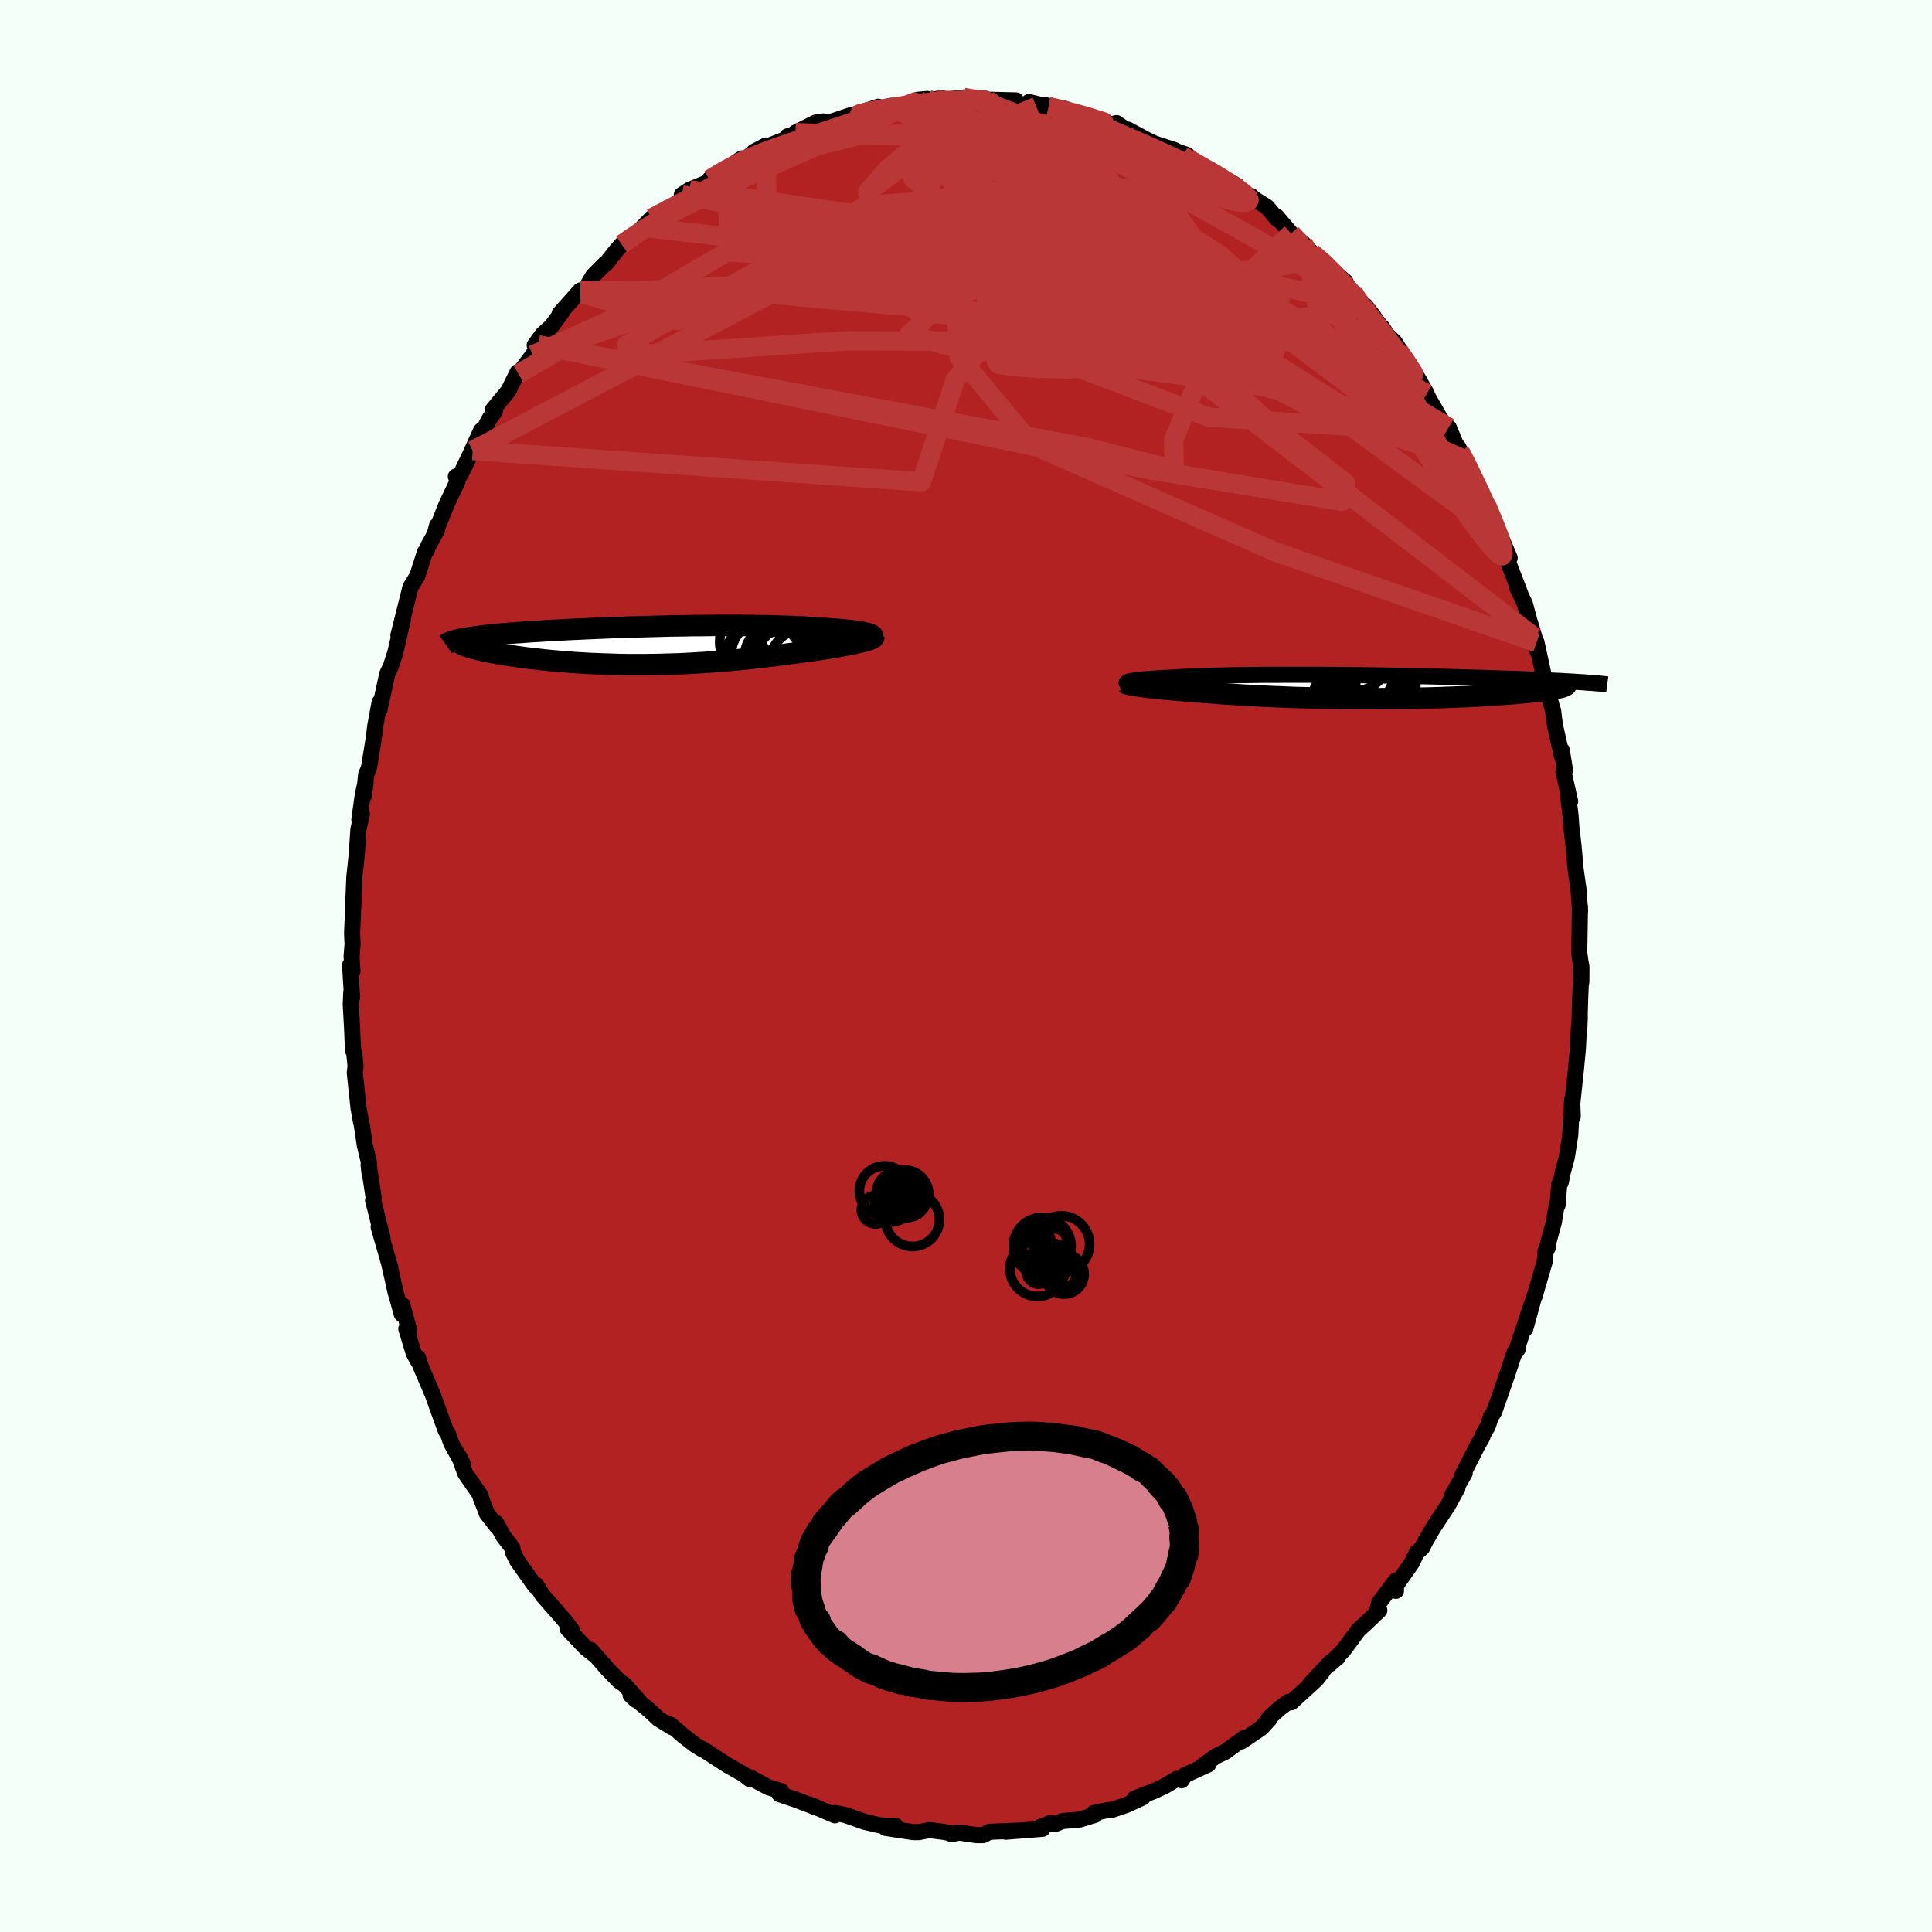 
  <svg viewBox="-100 -100 200 200" xmlns="http://www.w3.org/2000/svg" width="500" height="500" id="face-svg">
    <defs>
      <clipPath id="leftEyeClipPath">
        <polyline points="22.87,-1.18 22.71,-1.23 22.53,-1.27 22.32,-1.32 22.09,-1.37 21.84,-1.41 21.56,-1.45 21.26,-1.49 20.95,-1.53 20.61,-1.57 20.25,-1.6 19.87,-1.64 19.48,-1.67 19.07,-1.7 18.64,-1.73 18.19,-1.76 17.7,-1.79 17.19,-1.83 16.66,-1.86 16.11,-1.9 15.54,-1.92 14.95,-1.95 14.35,-1.97 13.73,-1.99 13.09,-2.01 12.44,-2.03 11.78,-2.04 11.1,-2.05 10.41,-2.06 9.71,-2.07 9,-2.07 8.29,-2.07 7.56,-2.07 6.82,-2.07 6.08,-2.06 5.34,-2.05 4.59,-2.05 3.83,-2.03 3.08,-2.02 2.32,-2.01 1.57,-1.99 0.81,-1.97 0.06,-1.95 -0.7,-1.93 -1.44,-1.91 -2.18,-1.89 -2.92,-1.86 -3.65,-1.84 -4.37,-1.81 -5.08,-1.78 -5.79,-1.75 -6.48,-1.72 -7.16,-1.69 -7.83,-1.66 -8.48,-1.63 -9.12,-1.59 -9.75,-1.56 -10.36,-1.53 -10.96,-1.49 -11.54,-1.45 -12.11,-1.42 -12.65,-1.38 -13.18,-1.34 -13.69,-1.31 -14.19,-1.27 -14.66,-1.23 -15.12,-1.19 -15.56,-1.15 -15.99,-1.11 -16.4,-1.06 -16.79,-1.02 -17.17,-0.98 -17.53,-0.93 -17.87,-0.89 -18.2,-0.84 -18.5,-0.8 -18.79,-0.75 -19.06,-0.7 -19.32,-0.66 -19.56,-0.61 -19.03,0.01 -18.86,0.07 -18.68,0.14 -18.48,0.2 -18.27,0.26 -18.03,0.33 -17.79,0.39 -17.52,0.46 -17.24,0.52 -16.94,0.59 -16.63,0.66 -16.3,0.72 -15.96,0.78 -15.6,0.85 -15.23,0.91 -14.84,0.98 -14.43,1.04 -14.01,1.1 -13.57,1.16 -13.12,1.23 -12.65,1.29 -12.17,1.35 -11.67,1.4 -11.16,1.46 -10.64,1.52 -10.1,1.57 -9.55,1.62 -8.99,1.67 -8.42,1.71 -7.84,1.76 -7.25,1.8 -6.65,1.83 -6.04,1.87 -5.42,1.89 -4.79,1.92 -4.16,1.94 -3.52,1.96 -2.87,1.98 -2.22,1.99 -1.57,1.99 -0.9,1.99 -0.24,1.99 0.43,1.98 1.1,1.97 1.78,1.95 2.46,1.93 3.14,1.91 3.82,1.88 4.5,1.84 5.18,1.8 5.87,1.76 6.55,1.71 7.23,1.66 7.91,1.61 8.59,1.55 9.27,1.48 9.95,1.42 10.62,1.35 11.29,1.27 11.95,1.2 12.61,1.12 13.27,1.04 13.92,0.96 14.56,0.87 15.2,0.79 15.72,0.72 16.24,0.65 16.75,0.58 17.24,0.51 17.73,0.44 18.2,0.37 18.66,0.29 19.11,0.22 19.54,0.15 19.96,0.07 20.36,0 20.74,-0.07 21.1,-0.14 21.43,-0.22 21.75,-0.29" />
      </clipPath>
      <clipPath id="rightEyeClipPath">
        <polyline points="-23.53,-0.59 -23.38,-0.62 -23.21,-0.65 -23.01,-0.68 -22.79,-0.71 -22.55,-0.73 -22.28,-0.76 -22,-0.79 -21.7,-0.81 -21.37,-0.84 -21.03,-0.86 -20.67,-0.89 -20.28,-0.91 -19.88,-0.93 -19.47,-0.95 -19.03,-0.97 -18.58,-1 -18.11,-1.03 -17.62,-1.05 -17.09,-1.08 -16.55,-1.1 -15.98,-1.12 -15.39,-1.14 -14.77,-1.16 -14.14,-1.17 -13.48,-1.19 -12.8,-1.2 -12.11,-1.21 -11.4,-1.22 -10.67,-1.23 -9.93,-1.24 -9.17,-1.24 -8.4,-1.24 -7.62,-1.25 -6.83,-1.25 -6.02,-1.25 -5.22,-1.25 -4.4,-1.24 -3.58,-1.24 -2.75,-1.23 -1.93,-1.23 -1.1,-1.22 -0.27,-1.21 0.56,-1.2 1.39,-1.19 2.21,-1.18 3.03,-1.16 3.84,-1.15 4.65,-1.13 5.45,-1.12 6.24,-1.1 7.02,-1.09 7.79,-1.07 8.55,-1.05 9.29,-1.03 10.02,-1.01 10.74,-0.99 11.45,-0.97 12.14,-0.95 12.81,-0.93 13.47,-0.91 14.11,-0.89 14.74,-0.87 15.35,-0.85 15.94,-0.83 16.52,-0.81 17.08,-0.79 17.62,-0.76 18.15,-0.74 18.67,-0.72 19.17,-0.7 19.66,-0.67 20.13,-0.65 20.58,-0.63 21.02,-0.61 21.45,-0.58 21.85,-0.56 22.25,-0.54 22.63,-0.51 22.99,-0.49 20.99,0.06 20.84,0.1 20.67,0.14 20.48,0.18 20.27,0.21 20.04,0.25 19.8,0.29 19.54,0.33 19.25,0.37 18.95,0.41 18.63,0.45 18.3,0.49 17.94,0.53 17.57,0.57 17.18,0.6 16.77,0.64 16.35,0.68 15.9,0.72 15.43,0.75 14.95,0.79 14.44,0.82 13.92,0.86 13.38,0.89 12.82,0.93 12.25,0.96 11.65,0.99 11.04,1.02 10.42,1.04 9.78,1.07 9.12,1.09 8.45,1.12 7.77,1.14 7.07,1.16 6.36,1.17 5.65,1.19 4.92,1.2 4.18,1.21 3.44,1.22 2.68,1.22 1.93,1.23 1.16,1.23 0.4,1.22 -0.37,1.22 -1.15,1.21 -1.92,1.2 -2.69,1.19 -3.47,1.18 -4.24,1.16 -5,1.14 -5.77,1.12 -6.52,1.1 -7.28,1.07 -8.02,1.04 -8.76,1.01 -9.48,0.98 -10.2,0.94 -10.91,0.9 -11.6,0.87 -12.28,0.83 -12.95,0.78 -13.61,0.74 -14.25,0.7 -14.87,0.65 -15.48,0.6 -16.06,0.56 -16.6,0.52 -17.11,0.48 -17.62,0.44 -18.11,0.4 -18.59,0.36 -19.05,0.32 -19.5,0.28 -19.93,0.24 -20.35,0.2 -20.74,0.16 -21.12,0.12 -21.48,0.08 -21.82,0.04 -22.14,0 -22.44,-0.04" />
      </clipPath>
      <filter id="fuzzy">
        <feTurbulence id="turbulence" baseFrequency="0.05" numOctaves="3" type="noise" result="noise" />
        <feDisplacementMap in="SourceGraphic" in2="noise" scale="2" />
      </filter>
      <linearGradient id="rainbowGradient" x1="0%" y1="0%" x2="100%" y2="0%">
        <stop offset="0%" style="stop-color: rgb(220, 208, 186); stop-opacity: 1" />
        <stop offset="50%" style="stop-color: rgb(230, 230, 250); stop-opacity: 1" />
        <stop offset="100%" style="stop-color: rgb(220, 20, 60); stop-opacity: 1" />
      </linearGradient>
    </defs>
    <rect x="-100" y="-100" width="100%" height="100%" fill="rgb(245, 255, 250)" />
    <polyline id="faceContour" points="63.71,0.1 63.7,1.65 63.64,1.86 63.58,3.33 63.49,6.4 63.54,5.28 63.46,6.16 63.34,8.6 63.13,10.79 62.73,14.55 62.81,15.59 62.75,13.82 62.55,17.52 62.2,19.78 61.78,21.34 61.56,22.42 61.41,22.57 61.24,24.76 61.16,24.67 60.85,26.53 60.02,29.59 60.29,29.02 59.99,29.54 59.92,30.55 58.85,34.22 58.78,34.34 57.9,37.53 58.62,34.83 56.92,39.93 57.11,39.67 56.96,39.86 56.79,39.97 55.99,42.39 54.67,46.17 54.34,46.64 54,47.68 53.54,48.45 53.44,48.78 52.96,49.62 51.37,52.74 51.62,52.51 50.3,54.83 50.87,54.04 49.92,55.79 48.36,58.16 47.49,59.67 47.22,60.22 46.67,60.71 46.13,61.82 44.42,64.25 44.51,64.68 44.5,63.61 42.78,65.9 42.58,66.61 42.79,66.7 41.42,68.01 40.61,68.75 39.07,70.84 37.64,72.28 38.51,71.54 37.73,72.07 35.63,74.32 36.89,73.06 36.24,73.88 33.68,76.22 33.34,76.2 32.47,76.85 31.37,77.84 31.41,77.97 30.56,78.89 28.52,80.27 28.79,79.92 26.83,81.35 25.86,81.81 24.52,82.78 25.07,82.66 22.66,83.76 22.32,84.29 21.81,84.15 20.71,84.82 19.47,85.41 17.46,86.17 18.3,86.07 16.66,86.83 15.14,87.35 14.61,87.39 13.21,87.69 13.37,87.87 11.74,88.37 10,88.51 9.2,88.84 8.75,88.72 7.72,89.11 7.92,89.32 4.12,89.62 4.65,89.54 5.49,89.5 2.43,89.63 1.78,89.97 1.06,89.97 -0.69,89.71 -1.51,89.87 -1.54,89.8 -2.23,89.65 -3.78,89.45 -4.86,89.66 -5.48,89.66 -8.32,89.23 -7.32,89 -8.36,89 -8.95,88.95 -10.48,88.6 -12.49,87.89 -13.54,87.68 -13.57,87.92 -16.18,86.8 -15.63,87.09 -15.84,86.98 -17.74,86.26 -19.31,85.73 -19.12,85.42 -20.46,85.02 -22.41,83.97 -22.37,84.19 -22.89,83.78 -23.24,83.55 -24.71,82.72 -27.31,81.04 -27.3,81.09 -27.99,80.67 -29.27,79.68 -30.59,78.54 -30.44,78.8 -31.83,77.94 -32.79,77.04 -34.72,75.47 -34.18,75.98 -33.85,76.09 -35.38,74.37 -35.91,74.02 -37.13,72.76 -38.84,70.8 -38.32,71.41 -39.33,70.62 -41.24,68.61 -40.77,68.79 -41.55,67.75 -42.61,66.54 -43.83,65.15 -44.49,64.07 -44.6,64.19 -46.46,61.56 -46.9,60.68 -46.96,60.23 -47.86,59.07 -48.64,57.65 -48.5,58.09 -49.59,56.69 -50.27,54.93 -50.24,54.83 -51.83,52.53 -52.47,50.78 -52.1,51.54 -53.29,49.4 -53.64,48.39 -53.84,48.13 -54.78,45.55 -55.17,44.44 -56.4,41.56 -56.73,40.55 -56.66,41.01 -57.17,40.09 -57.94,37.56 -57.63,37.77 -58.34,35.1 -58.41,36.03 -59.06,33.72 -59.67,31 -59.59,31.24 -60.8,27.02 -60.4,28.16 -61.2,24.94 -61.38,24.27 -61.3,24.09 -61.84,20.6 -61.74,21.5 -61.81,20.3 -62.23,18.58 -62.55,16.41 -62.63,16.11 -62.88,14.73 -63.27,11.05 -63.19,10.36 -63.33,8.97 -63.45,8.74 -63.56,6.25 -63.69,3.95 -63.63,2.65 -63.55,3.25 -63.76,-0.08 -63.51,0.53 -63.6,-1 -63.5,-2.25 -63.55,-3.39 -63.41,-6.64 -63.34,-8.07 -63.45,-5.93 -63.32,-9.19 -63.06,-11.62 -62.9,-14.11 -62.54,-15.75 -62.8,-15.14 -62.44,-17.72 -62.15,-19.06 -62.32,-17.65 -62.1,-19.79 -61.8,-20.53 -61.29,-23.69 -61.16,-24.81 -60.7,-27.3 -60.73,-26.47 -59.93,-30.15 -59.88,-30.31 -59.55,-30.99 -59.08,-32.44 -58.29,-35.87 -58.76,-34.23 -58.07,-36.97 -57.51,-39.22 -56.81,-40.35 -56.01,-42.84 -55.83,-43 -55.68,-43.45 -54.77,-45.11 -54.76,-45.59 -54.98,-44.75 -53.8,-47.72 -52.63,-50.19 -52.81,-50.67 -52.32,-50.87 -51.35,-52.9 -50.19,-55.44 -51.07,-53.36 -49.34,-56.63 -48.77,-57.42 -48.98,-57.59 -47.36,-59.55 -46.42,-61.47 -46.33,-61.29 -44.84,-63.25 -44.28,-64.29 -44.65,-64.26 -43.84,-65.38 -42.89,-66.24 -41.83,-67.69 -42.07,-67.53 -39.92,-69.94 -39.69,-69.58 -38.61,-71.44 -37.36,-72.7 -37.32,-72.65 -36.16,-74.11 -35.64,-74.7 -35.17,-75.07 -32.91,-76.55 -32.56,-77.41 -33.46,-76.48 -30.9,-78.47 -31.46,-77.82 -28.01,-80.39 -29.42,-79.83 -28.62,-80.35 -26.51,-81.22 -26.57,-81.42 -24.73,-82.56 -23.21,-83.6 -23.11,-83.4 -21.46,-84.52 -20.71,-84.94 -21.94,-84.29 -18.55,-85.64 -18.49,-85.88 -17.73,-86.12 -17.65,-86.27 -15.54,-87.32 -14.77,-87.43 -14.24,-87.3 -11.91,-88.08 -10.89,-88.18 -12.61,-87.81 -9.08,-88.95 -8.74,-88.76 -7.86,-89.03 -6.03,-89.15 -5,-89.67 -4.01,-89.76 -3.78,-89.63 -2.52,-89.84 -2.55,-89.63 -1.43,-89.76 -0.24,-89.91 1.08,-89.85 1.41,-89.63 2.23,-89.68 5.18,-89.61 3.98,-89.42 7.28,-88.96 6.52,-89.44 8.55,-88.94 8.14,-89.14 10.44,-88.41 11.1,-88.37 10.17,-88.76 13,-87.7 14.19,-87.49 14.76,-87.07 15.58,-87.26 16.53,-86.59 16.77,-86.58 18.55,-85.61 19.52,-85.14 21.57,-84.47 21.93,-84.29 22.89,-83.96 22.45,-83.81 23.66,-83.36 25.41,-82 25.99,-81.96 28.03,-80.8 28.78,-79.93 29.54,-79.7 29.67,-79.51 31.15,-78.59 32.21,-77.33 32.54,-77.1 32.16,-77.58 33.66,-75.83 34.89,-74.82 35.8,-73.84 37.55,-72.4 37.88,-72.03 39.26,-70.87 39.49,-70.37 40.1,-69.72 40.92,-68.75 42.2,-67.25 41.33,-68.36 43.41,-65.59 43.06,-66.15 43.42,-65.49 44.36,-64.61 46.22,-61.68 46.5,-60.87 46.71,-60.96 47.7,-59.23 47.49,-59.48 49.05,-56.74 50.24,-54.99 49.97,-55.76 50.64,-54.15 51.19,-53.09 50.92,-53.76 51.63,-52.42 52.61,-50.42 53.81,-47.89 54.26,-46.74 54.73,-45.74 55.32,-44.51 56.28,-42.25 55.75,-42.77 57.4,-38.49 57.24,-38.9 57.03,-39.22 57.86,-37.47 58.31,-35.79 58.84,-34.05 59.18,-32.52 59.06,-33.49 60.02,-29.07 60.38,-27.86 60.19,-28.39 60.78,-26.42 60.96,-24.96 61.67,-21.8 61.67,-22.35 62.01,-20.27 61.85,-20.1 62.54,-17.06 62.33,-17.65 62.59,-15.5 62.67,-14.34 62.9,-12.35 63.02,-10.98 63.1,-10.08 63.4,-7.98 63.57,-5.66 63.55,-6.18 63.55,-5.55 63.48,-1.37 63.6,-0.51 63.71,0.1 63.7,1.65" fill="rgb(178, 34, 34)" stroke="black" stroke-width="1.667" stroke-linejoin="round" filter="url(#fuzzy)" />
    <g transform="translate(40.58 -28.9)">
      <polyline id="rightCountour" points="-23.53,-0.59 -23.38,-0.62 -23.21,-0.65 -23.01,-0.68 -22.79,-0.71 -22.55,-0.73 -22.28,-0.76 -22,-0.79 -21.7,-0.81 -21.37,-0.84 -21.03,-0.86 -20.67,-0.89 -20.28,-0.91 -19.88,-0.93 -19.47,-0.95 -19.03,-0.97 -18.58,-1 -18.11,-1.03 -17.62,-1.05 -17.09,-1.08 -16.55,-1.1 -15.98,-1.12 -15.39,-1.14 -14.77,-1.16 -14.14,-1.17 -13.48,-1.19 -12.8,-1.2 -12.11,-1.21 -11.4,-1.22 -10.67,-1.23 -9.93,-1.24 -9.17,-1.24 -8.4,-1.24 -7.62,-1.25 -6.83,-1.25 -6.02,-1.25 -5.22,-1.25 -4.4,-1.24 -3.58,-1.24 -2.75,-1.23 -1.93,-1.23 -1.1,-1.22 -0.27,-1.21 0.56,-1.2 1.39,-1.19 2.21,-1.18 3.03,-1.16 3.84,-1.15 4.65,-1.13 5.45,-1.12 6.24,-1.1 7.02,-1.09 7.79,-1.07 8.55,-1.05 9.29,-1.03 10.02,-1.01 10.74,-0.99 11.45,-0.97 12.14,-0.95 12.81,-0.93 13.47,-0.91 14.11,-0.89 14.74,-0.87 15.35,-0.85 15.94,-0.83 16.52,-0.81 17.08,-0.79 17.62,-0.76 18.15,-0.74 18.67,-0.72 19.17,-0.7 19.66,-0.67 20.13,-0.65 20.58,-0.63 21.02,-0.61 21.45,-0.58 21.85,-0.56 22.25,-0.54 22.63,-0.51 22.99,-0.49 20.99,0.06 20.84,0.1 20.67,0.14 20.48,0.18 20.27,0.21 20.04,0.25 19.8,0.29 19.54,0.33 19.25,0.37 18.95,0.41 18.63,0.45 18.3,0.49 17.94,0.53 17.57,0.57 17.18,0.6 16.77,0.64 16.35,0.68 15.9,0.72 15.43,0.75 14.95,0.79 14.44,0.82 13.92,0.86 13.38,0.89 12.82,0.93 12.25,0.96 11.65,0.99 11.04,1.02 10.42,1.04 9.78,1.07 9.12,1.09 8.45,1.12 7.77,1.14 7.07,1.16 6.36,1.17 5.65,1.19 4.92,1.2 4.18,1.21 3.44,1.22 2.68,1.22 1.93,1.23 1.16,1.23 0.4,1.22 -0.37,1.22 -1.15,1.21 -1.92,1.2 -2.69,1.19 -3.47,1.18 -4.24,1.16 -5,1.14 -5.77,1.12 -6.52,1.1 -7.28,1.07 -8.02,1.04 -8.76,1.01 -9.48,0.98 -10.2,0.94 -10.91,0.9 -11.6,0.87 -12.28,0.83 -12.95,0.78 -13.61,0.74 -14.25,0.7 -14.87,0.65 -15.48,0.6 -16.06,0.56 -16.6,0.52 -17.11,0.48 -17.62,0.44 -18.11,0.4 -18.59,0.36 -19.05,0.32 -19.5,0.28 -19.93,0.24 -20.35,0.2 -20.74,0.16 -21.12,0.12 -21.48,0.08 -21.82,0.04 -22.14,0 -22.44,-0.04" fill="white" stroke="white" stroke-width="0" stroke-linejoin="round" filter="url(#fuzzy)" />
    </g>
    <g transform="translate(-32.88 -33.19)">
      <polyline id="leftCountour" points="22.87,-1.18 22.71,-1.23 22.53,-1.27 22.32,-1.32 22.09,-1.37 21.84,-1.41 21.56,-1.45 21.26,-1.49 20.95,-1.53 20.61,-1.57 20.25,-1.6 19.87,-1.64 19.48,-1.67 19.07,-1.7 18.64,-1.73 18.19,-1.76 17.7,-1.79 17.19,-1.83 16.66,-1.86 16.11,-1.9 15.54,-1.92 14.95,-1.95 14.35,-1.97 13.73,-1.99 13.09,-2.01 12.44,-2.03 11.78,-2.04 11.1,-2.05 10.41,-2.06 9.71,-2.07 9,-2.07 8.29,-2.07 7.56,-2.07 6.82,-2.07 6.08,-2.06 5.34,-2.05 4.59,-2.05 3.83,-2.03 3.08,-2.02 2.32,-2.01 1.57,-1.99 0.81,-1.97 0.06,-1.95 -0.7,-1.93 -1.44,-1.91 -2.18,-1.89 -2.92,-1.86 -3.65,-1.84 -4.37,-1.81 -5.08,-1.78 -5.79,-1.75 -6.48,-1.72 -7.16,-1.69 -7.83,-1.66 -8.48,-1.63 -9.12,-1.59 -9.75,-1.56 -10.36,-1.53 -10.96,-1.49 -11.54,-1.45 -12.11,-1.42 -12.65,-1.38 -13.18,-1.34 -13.69,-1.31 -14.19,-1.27 -14.66,-1.23 -15.12,-1.19 -15.56,-1.15 -15.99,-1.11 -16.4,-1.06 -16.79,-1.02 -17.17,-0.98 -17.53,-0.93 -17.87,-0.89 -18.2,-0.84 -18.5,-0.8 -18.79,-0.75 -19.06,-0.7 -19.32,-0.66 -19.56,-0.61 -19.03,0.01 -18.86,0.07 -18.68,0.14 -18.48,0.2 -18.27,0.26 -18.03,0.33 -17.79,0.39 -17.52,0.46 -17.24,0.52 -16.94,0.59 -16.63,0.66 -16.3,0.72 -15.96,0.78 -15.6,0.85 -15.23,0.91 -14.84,0.98 -14.43,1.04 -14.01,1.1 -13.57,1.16 -13.12,1.23 -12.65,1.29 -12.17,1.35 -11.67,1.4 -11.16,1.46 -10.64,1.52 -10.1,1.57 -9.55,1.62 -8.99,1.67 -8.42,1.71 -7.84,1.76 -7.25,1.8 -6.65,1.83 -6.04,1.87 -5.42,1.89 -4.79,1.92 -4.16,1.94 -3.52,1.96 -2.87,1.98 -2.22,1.99 -1.57,1.99 -0.9,1.99 -0.24,1.99 0.43,1.98 1.1,1.97 1.78,1.95 2.46,1.93 3.14,1.91 3.82,1.88 4.5,1.84 5.18,1.8 5.87,1.76 6.55,1.71 7.23,1.66 7.91,1.61 8.59,1.55 9.27,1.48 9.95,1.42 10.62,1.35 11.29,1.27 11.95,1.2 12.61,1.12 13.27,1.04 13.92,0.96 14.56,0.87 15.2,0.79 15.72,0.72 16.24,0.65 16.75,0.58 17.24,0.51 17.73,0.44 18.2,0.37 18.66,0.29 19.11,0.22 19.54,0.15 19.96,0.07 20.36,0 20.74,-0.07 21.1,-0.14 21.43,-0.22 21.75,-0.29" fill="white" stroke="white" stroke-width="0" stroke-linejoin="round" filter="url(#fuzzy)" />
    </g>
    <g transform="translate(40.58 -28.9)">
      <polyline id="rightUpper" points="-23.72,-0.27 -23.81,-0.3 -23.88,-0.34 -23.93,-0.37 -23.95,-0.4 -23.94,-0.43 -23.91,-0.46 -23.85,-0.49 -23.77,-0.53 -23.66,-0.56 -23.53,-0.59 -23.38,-0.62 -23.21,-0.65 -23.01,-0.68 -22.79,-0.71 -22.55,-0.73 -22.28,-0.76 -22,-0.79 -21.7,-0.81 -21.37,-0.84 -21.03,-0.86 -20.67,-0.89 -20.28,-0.91 -19.88,-0.93 -19.47,-0.95 -19.03,-0.97 -18.58,-1 -18.11,-1.03 -17.62,-1.05 -17.09,-1.08 -16.55,-1.1 -15.98,-1.12 -15.39,-1.14 -14.77,-1.16 -14.14,-1.17 -13.48,-1.19 -12.8,-1.2 -12.11,-1.21 -11.4,-1.22 -10.67,-1.23 -9.93,-1.24 -9.17,-1.24 -8.4,-1.24 -7.62,-1.25 -6.83,-1.25 -6.02,-1.25 -5.22,-1.25 -4.4,-1.24 -3.58,-1.24 -2.75,-1.23 -1.93,-1.23 -1.1,-1.22 -0.27,-1.21 0.56,-1.2 1.39,-1.19 2.21,-1.18 3.03,-1.16 3.84,-1.15 4.65,-1.13 5.45,-1.12 6.24,-1.1 7.02,-1.09 7.79,-1.07 8.55,-1.05 9.29,-1.03 10.02,-1.01 10.74,-0.99 11.45,-0.97 12.14,-0.95 12.81,-0.93 13.47,-0.91 14.11,-0.89 14.74,-0.87 15.35,-0.85 15.94,-0.83 16.52,-0.81 17.08,-0.79 17.62,-0.76 18.15,-0.74 18.67,-0.72 19.17,-0.7 19.66,-0.67 20.13,-0.65 20.58,-0.63 21.02,-0.61 21.45,-0.58 21.85,-0.56 22.25,-0.54 22.63,-0.51 22.99,-0.49 23.34,-0.47 23.67,-0.44 23.98,-0.42 24.29,-0.4 24.57,-0.37 24.85,-0.35 25.11,-0.33 25.35,-0.3 25.58,-0.28 25.8,-0.25" fill="none" stroke="black" stroke-width="1.667" stroke-linejoin="round" filter="url(#fuzzy)" />
      <polyline id="rightLower" points="-24.07,-0.39 -24.03,-0.36 -23.96,-0.33 -23.86,-0.3 -23.73,-0.26 -23.58,-0.23 -23.4,-0.19 -23.19,-0.16 -22.97,-0.12 -22.71,-0.08 -22.44,-0.04 -22.14,0 -21.82,0.04 -21.48,0.08 -21.12,0.12 -20.74,0.16 -20.35,0.2 -19.93,0.24 -19.5,0.28 -19.05,0.32 -18.59,0.36 -18.11,0.4 -17.62,0.44 -17.11,0.48 -16.6,0.52 -16.06,0.56 -15.48,0.6 -14.87,0.65 -14.25,0.7 -13.61,0.74 -12.95,0.78 -12.28,0.83 -11.6,0.87 -10.91,0.9 -10.2,0.94 -9.48,0.98 -8.76,1.01 -8.02,1.04 -7.28,1.07 -6.52,1.1 -5.77,1.12 -5,1.14 -4.24,1.16 -3.47,1.18 -2.69,1.19 -1.92,1.2 -1.15,1.21 -0.37,1.22 0.4,1.22 1.16,1.23 1.93,1.23 2.68,1.22 3.44,1.22 4.18,1.21 4.92,1.2 5.65,1.19 6.36,1.17 7.07,1.16 7.77,1.14 8.45,1.12 9.12,1.09 9.78,1.07 10.42,1.04 11.04,1.02 11.65,0.99 12.25,0.96 12.82,0.93 13.38,0.89 13.92,0.86 14.44,0.82 14.95,0.79 15.43,0.75 15.9,0.72 16.35,0.68 16.77,0.64 17.18,0.6 17.57,0.57 17.94,0.53 18.3,0.49 18.63,0.45 18.95,0.41 19.25,0.37 19.54,0.33 19.8,0.29 20.04,0.25 20.27,0.21 20.48,0.18 20.67,0.14 20.84,0.1 20.99,0.06 21.13,0.02 21.25,-0.02 21.35,-0.06 21.43,-0.1 21.49,-0.14 21.54,-0.17 21.57,-0.21 21.58,-0.25 21.58,-0.29 21.56,-0.32" fill="none" stroke="black" stroke-width="2.222" stroke-linejoin="round" filter="url(#fuzzy)" />
      <circle r="4.588" cx="-0.212" cy="1.76" stroke="black" fill="none" stroke-width="1.0" filter="url(#fuzzy)" clip-path="url(#rightEyeClipPath)" /><circle r="4.402" cx="0.473" cy="1.925" stroke="black" fill="none" stroke-width="1.0" filter="url(#fuzzy)" clip-path="url(#rightEyeClipPath)" /><circle r="3.342" cx="-0.242" cy="-2.945" stroke="black" fill="none" stroke-width="1.0" filter="url(#fuzzy)" clip-path="url(#rightEyeClipPath)" /><circle r="4.15" cx="1.228" cy="0.93" stroke="black" fill="none" stroke-width="1.0" filter="url(#fuzzy)" clip-path="url(#rightEyeClipPath)" /><circle r="4.02" cx="1.718" cy="-0.665" stroke="black" fill="none" stroke-width="1.0" filter="url(#fuzzy)" clip-path="url(#rightEyeClipPath)" /><circle r="4.738" cx="0.848" cy="1.125" stroke="black" fill="none" stroke-width="1.0" filter="url(#fuzzy)" clip-path="url(#rightEyeClipPath)" /><circle r="4.86" cx="1.193" cy="1.81" stroke="black" fill="none" stroke-width="1.0" filter="url(#fuzzy)" clip-path="url(#rightEyeClipPath)" /><circle r="3.268" cx="1.908" cy="-1.52" stroke="black" fill="none" stroke-width="1.0" filter="url(#fuzzy)" clip-path="url(#rightEyeClipPath)" /><circle r="3.116" cx="2.863" cy="-0.105" stroke="black" fill="none" stroke-width="1.0" filter="url(#fuzzy)" clip-path="url(#rightEyeClipPath)" /><circle r="4.004" cx="-0.212" cy="-1.71" stroke="black" fill="none" stroke-width="1.0" filter="url(#fuzzy)" clip-path="url(#rightEyeClipPath)" />
      </g>
    <g transform="translate(-32.88 -33.19)">
      <polyline id="leftUpper" points="22.8,-0.64 22.96,-0.7 23.08,-0.76 23.16,-0.81 23.21,-0.87 23.23,-0.92 23.22,-0.97 23.18,-1.03 23.1,-1.08 23,-1.13 22.87,-1.18 22.71,-1.23 22.53,-1.27 22.32,-1.32 22.09,-1.37 21.84,-1.41 21.56,-1.45 21.26,-1.49 20.95,-1.53 20.61,-1.57 20.25,-1.6 19.87,-1.64 19.48,-1.67 19.07,-1.7 18.64,-1.73 18.19,-1.76 17.7,-1.79 17.19,-1.83 16.66,-1.86 16.11,-1.9 15.54,-1.92 14.95,-1.95 14.35,-1.97 13.73,-1.99 13.09,-2.01 12.44,-2.03 11.78,-2.04 11.1,-2.05 10.41,-2.06 9.71,-2.07 9,-2.07 8.29,-2.07 7.56,-2.07 6.82,-2.07 6.08,-2.06 5.34,-2.05 4.59,-2.05 3.83,-2.03 3.08,-2.02 2.32,-2.01 1.57,-1.99 0.81,-1.97 0.06,-1.95 -0.7,-1.93 -1.44,-1.91 -2.18,-1.89 -2.92,-1.86 -3.65,-1.84 -4.37,-1.81 -5.08,-1.78 -5.79,-1.75 -6.48,-1.72 -7.16,-1.69 -7.83,-1.66 -8.48,-1.63 -9.12,-1.59 -9.75,-1.56 -10.36,-1.53 -10.96,-1.49 -11.54,-1.45 -12.11,-1.42 -12.65,-1.38 -13.18,-1.34 -13.69,-1.31 -14.19,-1.27 -14.66,-1.23 -15.12,-1.19 -15.56,-1.15 -15.99,-1.11 -16.4,-1.06 -16.79,-1.02 -17.17,-0.98 -17.53,-0.93 -17.87,-0.89 -18.2,-0.84 -18.5,-0.8 -18.79,-0.75 -19.06,-0.7 -19.32,-0.66 -19.56,-0.61 -19.77,-0.56 -19.98,-0.51 -20.16,-0.46 -20.33,-0.41 -20.48,-0.35 -20.61,-0.3 -20.73,-0.25 -20.83,-0.19 -20.91,-0.14 -20.98,-0.09" fill="none" stroke="black" stroke-width="2.222" stroke-linejoin="round" filter="url(#fuzzy)" />
      <polyline id="leftLower" points="23.34,-0.9 23.34,-0.85 23.29,-0.79 23.21,-0.74 23.1,-0.68 22.95,-0.62 22.76,-0.56 22.55,-0.49 22.31,-0.42 22.04,-0.36 21.75,-0.29 21.43,-0.22 21.1,-0.14 20.74,-0.07 20.36,0 19.96,0.07 19.54,0.15 19.11,0.22 18.66,0.29 18.2,0.37 17.73,0.44 17.24,0.51 16.75,0.58 16.24,0.65 15.72,0.72 15.2,0.79 14.56,0.87 13.92,0.96 13.27,1.04 12.61,1.12 11.95,1.2 11.29,1.27 10.62,1.35 9.95,1.42 9.27,1.48 8.59,1.55 7.91,1.61 7.23,1.66 6.55,1.71 5.87,1.76 5.18,1.8 4.5,1.84 3.82,1.88 3.14,1.91 2.46,1.93 1.78,1.95 1.1,1.97 0.43,1.98 -0.24,1.99 -0.9,1.99 -1.57,1.99 -2.22,1.99 -2.87,1.98 -3.52,1.96 -4.16,1.94 -4.79,1.92 -5.42,1.89 -6.04,1.87 -6.65,1.83 -7.25,1.8 -7.84,1.76 -8.42,1.71 -8.99,1.67 -9.55,1.62 -10.1,1.57 -10.64,1.52 -11.16,1.46 -11.67,1.4 -12.17,1.35 -12.65,1.29 -13.12,1.23 -13.57,1.16 -14.01,1.1 -14.43,1.04 -14.84,0.98 -15.23,0.91 -15.6,0.85 -15.96,0.78 -16.3,0.72 -16.63,0.66 -16.94,0.59 -17.24,0.52 -17.52,0.46 -17.79,0.39 -18.03,0.33 -18.27,0.26 -18.48,0.2 -18.68,0.14 -18.86,0.07 -19.03,0.01 -19.18,-0.05 -19.31,-0.11 -19.42,-0.18 -19.52,-0.24 -19.6,-0.3 -19.67,-0.36 -19.72,-0.41 -19.75,-0.47 -19.76,-0.53 -19.77,-0.58" fill="none" stroke="black" stroke-width="2.222" stroke-linejoin="round" filter="url(#fuzzy)" />
      <circle r="3.258" cx="13.223" cy="1.122" stroke="black" fill="none" stroke-width="1.0" filter="url(#fuzzy)" clip-path="url(#leftEyeClipPath)" /><circle r="4.144" cx="11.898" cy="1.762" stroke="black" fill="none" stroke-width="1.0" filter="url(#fuzzy)" clip-path="url(#leftEyeClipPath)" /><circle r="3.586" cx="12.158" cy="0.982" stroke="black" fill="none" stroke-width="1.0" filter="url(#fuzzy)" clip-path="url(#leftEyeClipPath)" /><circle r="3.652" cx="12.048" cy="0.587" stroke="black" fill="none" stroke-width="1.0" filter="url(#fuzzy)" clip-path="url(#leftEyeClipPath)" /><circle r="3.326" cx="14.913" cy="-1.323" stroke="black" fill="none" stroke-width="1.0" filter="url(#fuzzy)" clip-path="url(#leftEyeClipPath)" /><circle r="4.316" cx="11.703" cy="-0.373" stroke="black" fill="none" stroke-width="1.0" filter="url(#fuzzy)" clip-path="url(#leftEyeClipPath)" /><circle r="3.244" cx="14.548" cy="1.262" stroke="black" fill="none" stroke-width="1.0" filter="url(#fuzzy)" clip-path="url(#leftEyeClipPath)" /><circle r="3.264" cx="14.613" cy="-0.393" stroke="black" fill="none" stroke-width="1.0" filter="url(#fuzzy)" clip-path="url(#leftEyeClipPath)" /><circle r="3.48" cx="16.038" cy="1.822" stroke="black" fill="none" stroke-width="1.0" filter="url(#fuzzy)" clip-path="url(#leftEyeClipPath)" /><circle r="3.272" cx="13.983" cy="1.692" stroke="black" fill="none" stroke-width="1.0" filter="url(#fuzzy)" clip-path="url(#leftEyeClipPath)" />
    </g>
    <g id="hairs">
      <polyline points="51.19,-53.09 51.29,-52.99 51.85,-51.9 52.56,-50.42 53.27,-48.93 53.87,-47.59 54.36,-46.45 54.75,-45.47 55.03,-44.68 55.19,-44.09 55.23,-43.75 55.13,-43.68 54.91,-43.89 54.55,-44.37 54.05,-45.11 53.41,-46.12 52.59,-47.47 51.57,-49.2 50.34,-51.33 48.93,-53.87 47.35,-56.8 45.61,-60.12 43.73,-63.8" fill="none" stroke="rgb(185, 55, 55)" stroke-width="2" stroke-linejoin="round" filter="url(#fuzzy)" /><polyline points="40.1,-69.72 40.62,-68.84 40.43,-68.24 39.56,-67.83 38.07,-67.51 35.96,-67.25 33.21,-67.01 29.8,-66.79 25.68,-66.65 20.77,-66.67 15,-66.87 8.33,-67.26 0.79,-67.78 -7.61,-68.42 -16.89,-69.24 -27.15,-70.32" fill="none" stroke="rgb(185, 55, 55)" stroke-width="2" stroke-linejoin="round" filter="url(#fuzzy)" /><polyline points="-10.89,-88.18 -11,-88.22 -9.86,-88.5 -8.5,-88.75 -7.14,-88.97 -5.82,-89.16 -4.59,-89.32 -3.45,-89.44 -2.43,-89.53 -1.51,-89.59 -0.67,-89.62 0.08,-89.65 0.74,-89.67 1.28,-89.68 1.67,-89.68 1.88,-89.67 1.89,-89.65 1.68,-89.63 1.22,-89.61 0.51,-89.59 -0.45,-89.59 -1.65,-89.6 -3.11,-89.63" fill="none" stroke="rgb(185, 55, 55)" stroke-width="2" stroke-linejoin="round" filter="url(#fuzzy)" /><polyline points="33.66,-75.83 34.53,-74.91 34.9,-74.04 34.68,-73.32 33.78,-72.75 32.18,-72.33 29.87,-72.04 26.85,-71.85 23.12,-71.77 18.65,-71.79 13.39,-71.91 7.34,-72.14 0.5,-72.5 -7.12,-72.97 -15.61,-73.47 -25.15,-73.93" fill="none" stroke="rgb(185, 55, 55)" stroke-width="2" stroke-linejoin="round" filter="url(#fuzzy)" /><polyline points="53.81,-47.89 54.24,-46.85 54.68,-45.8 55.08,-44.78 55.38,-43.85 55.56,-43.11 55.6,-42.64 55.5,-42.46 55.26,-42.54 54.9,-42.86 54.39,-43.4 53.73,-44.21 52.88,-45.32 51.82,-46.79 50.53,-48.67 48.98,-51.01 47.14,-53.85 44.96,-57.24 42.41,-61.2 39.47,-65.81 36.08,-71.21" fill="none" stroke="rgb(185, 55, 55)" stroke-width="2" stroke-linejoin="round" filter="url(#fuzzy)" /><polyline points="22.45,-83.81 23.71,-83.17 24.96,-82.45 26.1,-81.77 27.1,-81.16 27.91,-80.63 28.53,-80.18 28.97,-79.81 29.23,-79.52 29.31,-79.3 29.22,-79.15 28.97,-79.07 28.56,-79.06 27.97,-79.13 27.16,-79.32 26.1,-79.65 24.73,-80.17 23.02,-80.89 20.97,-81.82 18.57,-82.94 15.82,-84.26 12.69,-85.74 9.01,-87.43" fill="none" stroke="rgb(185, 55, 55)" stroke-width="2" stroke-linejoin="round" filter="url(#fuzzy)" /><polyline points="35.8,-73.84 37.12,-72.69 38.15,-71.66 39.11,-70.61 40.04,-69.53 40.95,-68.41 41.84,-67.27 42.71,-66.15 43.52,-65.08 44.26,-64.1 44.9,-63.23 45.45,-62.49 45.9,-61.89 46.22,-61.47 46.36,-61.3 46.24,-61.51 45.76,-62.26 44.79,-63.7" fill="none" stroke="rgb(185, 55, 55)" stroke-width="2" stroke-linejoin="round" filter="url(#fuzzy)" /><polyline points="8.55,-88.94 8.92,-88.88 9.84,-88.65 10.76,-88.41 11.67,-88.17 12.58,-87.91 13.39,-87.66 13.97,-87.48 14.26,-87.38 14.25,-87.35 13.94,-87.38 13.33,-87.49 12.35,-87.71 10.93,-88.08 9.08,-88.56" fill="none" stroke="rgb(185, 55, 55)" stroke-width="2" stroke-linejoin="round" filter="url(#fuzzy)" /><polyline points="-0.24,-89.91 0.89,-89.72 2.2,-89.33 3.86,-88.76 5.79,-88.01 7.88,-87.1 10.09,-86.07 12.37,-84.95 14.73,-83.72 17.16,-82.42 19.64,-81.05 22.15,-79.65 24.67,-78.25 27.19,-76.85 29.69,-75.46 32.16,-74.05 34.54,-72.64 36.84,-71.24 39.04,-69.84" fill="none" stroke="rgb(185, 55, 55)" stroke-width="2" stroke-linejoin="round" filter="url(#fuzzy)" /><polyline points="22.89,-83.96 22.98,-83.67 23.61,-83.14 24.3,-82.53 24.83,-81.93 25.1,-81.38 25.04,-80.88 24.64,-80.45 23.91,-80.05 22.86,-79.7 21.47,-79.37 19.77,-79.06 17.73,-78.75 15.37,-78.42 12.65,-78.08 9.55,-77.74 6.02,-77.44 2.03,-77.21 -2.43,-77.09 -7.37,-77.05 -12.82,-77.05 -18.85,-77.03 -25.58,-76.94" fill="none" stroke="rgb(185, 55, 55)" stroke-width="2" stroke-linejoin="round" filter="url(#fuzzy)" /><polyline points="-35.64,-74.7 -34.68,-75.37 -33.48,-76.18 -32.33,-76.9 -31.09,-77.6 -29.69,-78.33 -28.15,-79.12 -26.51,-79.93 -24.81,-80.74 -23.07,-81.54 -21.27,-82.34 -19.46,-83.13 -17.66,-83.92 -15.93,-84.68 -14.29,-85.4 -12.79,-86.07 -11.42,-86.67 -10.18,-87.21 -9.06,-87.71 -8.05,-88.15 -7.15,-88.55 -6.37,-88.91 -5.69,-89.22 -5.18,-89.49" fill="none" stroke="rgb(185, 55, 55)" stroke-width="2" stroke-linejoin="round" filter="url(#fuzzy)" /><polyline points="-26.57,-81.42 -24.93,-82.4 -23.52,-83.14 -22.2,-83.75 -20.89,-84.28 -19.55,-84.77 -18.15,-85.25 -16.69,-85.74 -15.22,-86.22 -13.77,-86.7 -12.35,-87.17 -11,-87.61 -9.72,-88.02 -8.55,-88.37 -7.54,-88.67 -6.71,-88.92 -6.06,-89.14 -5.6,-89.32 -5.36,-89.44 -5.46,-89.42" fill="none" stroke="rgb(185, 55, 55)" stroke-width="2" stroke-linejoin="round" filter="url(#fuzzy)" /><polyline points="8.55,-88.94 8.97,-88.84 10.01,-88.51 11.16,-88.1 12.44,-87.61 13.85,-87.04 15.31,-86.44 16.75,-85.82 18.14,-85.22 19.49,-84.62 20.8,-84.02 22.08,-83.43 23.3,-82.87 24.39,-82.38 25.3,-81.98 25.97,-81.69 26.41,-81.51 26.6,-81.45 26.51,-81.53 26.06,-81.81 25.17,-82.34" fill="none" stroke="rgb(185, 55, 55)" stroke-width="2" stroke-linejoin="round" filter="url(#fuzzy)" /><polyline points="-28.62,-80.35 8.33,-74.96 21.79,-67.23 24.39,-61.67 18.08,-61.98 8.39,-66.62 0.59,-72.66 -3.33,-78 -3.98,-81.61 -2.74,-83.16 -0.57,-82.72 1.89,-80.59 3.73,-77.28 3.58,-73.51 0.6,-70.01 -3.91,-67.28 -5.92,-65.35 -0.7,-63.89 13,-62.41 30.3,-60.06 42.96,-57.1 41.33,-68.36" fill="none" stroke="rgb(185, 55, 55)" stroke-width="2" stroke-linejoin="round" filter="url(#fuzzy)" /><polyline points="7.28,-88.96 -4.93,-84.03 -10.19,-80.1 -10.01,-80.37 -8.11,-82.51 -5.64,-84.56 -3.56,-85.57 -2.82,-85.2 -3.38,-83.42 -4.05,-80.46 -3.44,-76.89 -1.44,-73.58 0.36,-71.41 -0.24,-70.64 -3.82,-70.78 -7.83,-71.13 -7.71,-71.5 -1,-71.5 11.88,-68.08 51.63,-52.42" fill="none" stroke="rgb(185, 55, 55)" stroke-width="2" stroke-linejoin="round" filter="url(#fuzzy)" /><polyline points="-51.07,-53.36 -4.61,-50.12 -1.12,-60.67 5.17,-68.31 17.48,-68.39 30.43,-63.32 39.47,-57.65 42.3,-54.94 38.48,-56.43 29.25,-61.18 17.95,-66.89 9.91,-70.75 10.63,-70.41 21.88,-65.06 38,-56.92 46.46,-54.12 34.89,-74.82" fill="none" stroke="rgb(185, 55, 55)" stroke-width="2" stroke-linejoin="round" filter="url(#fuzzy)" /><polyline points="34.89,-74.82 36.21,-69.61 36.6,-66.15 39.15,-63.15 40.82,-62.16 40.1,-62.66 36.28,-64.17 29.31,-66.52 20.25,-69.3 10.91,-71.76 2.89,-73.31 -3.13,-73.94 -7.2,-74.15 -9.18,-74.42 -8.16,-74.76 -3.06,-74.7 5.22,-73.84 11.74,-72.81 7.79,-73.21 -13.6,-73.89 -44.84,-63.25" fill="none" stroke="rgb(185, 55, 55)" stroke-width="2" stroke-linejoin="round" filter="url(#fuzzy)" /><polyline points="1.08,-89.85 23.56,-72.5 16.37,-67.99 2.76,-70.22 -5.9,-73.71 -7.89,-76.39 -4.87,-78.29 0.87,-79.81 7.33,-80.89 13.22,-81.12 18.08,-80.12 21.76,-77.88 23.82,-74.98 23.38,-72.45 19.7,-71.16 13.17,-71.12 6.18,-70.91 3.1,-68.45 8.94,-62.92 25.16,-56.81 43.1,-55.66 46.71,-60.96" fill="none" stroke="rgb(185, 55, 55)" stroke-width="2" stroke-linejoin="round" filter="url(#fuzzy)" /><polyline points="-39.92,-69.94 -2.45,-69.62 0.57,-73.04 2.99,-73.14 8.23,-70.71 14.64,-68.26 20.04,-67.68 22.41,-69.6 20.99,-73.33 16.58,-77.46 10.81,-80.64 5.11,-82.19 0.46,-82.28 -2.07,-81.69 -0.76,-80.99 6.78,-79.16 23.96,-71.95 52.61,-50.42" fill="none" stroke="rgb(185, 55, 55)" stroke-width="2" stroke-linejoin="round" filter="url(#fuzzy)" /><polyline points="-39.69,-69.58 -29.85,-66.81 -14.53,-72.99 -5.78,-77.38 -1.92,-78.33 -1.71,-76.84 -3.99,-74.27 -6.64,-71.59 -7.36,-69.32 -5.05,-67.78 -0.12,-67.16 6.22,-67.38 12.8,-68.05 18.83,-68.56 23.58,-68.28 26.16,-66.73 25.89,-63.67 23.45,-59.26 21.49,-54.43 21.56,-51.39 12.47,-53.69 -44.28,-64.29" fill="none" stroke="rgb(185, 55, 55)" stroke-width="2" stroke-linejoin="round" filter="url(#fuzzy)" /><polyline points="-1.43,-89.76 -6.71,-68.76 11.48,-64.4 24.15,-66 29.08,-68.74 28.86,-71.33 26.45,-73.48 23.88,-75.16 21.87,-76.49 20.23,-77.61 18.48,-78.5 16.3,-79.03 13.61,-79.15 10.57,-78.87 7.52,-78.29 4.97,-77.41 3.51,-76.13 3.68,-74.5 5.52,-72.91 8.2,-72.19 10.21,-73.17 10.5,-76.02 9.67,-79.85 8.54,-83.7 -3.78,-89.63" fill="none" stroke="rgb(185, 55, 55)" stroke-width="2" stroke-linejoin="round" filter="url(#fuzzy)" /><polyline points="-5,-89.67 28.14,-66.03 31.01,-66.82 26.51,-70.47 20.76,-72.3 16.06,-72.27 13.94,-71.1 13.9,-69.73 13.62,-69.12 10.8,-69.69 4.98,-71.03 -2.11,-72.22 -7.57,-72.6 -8.97,-72.27 -5.92,-72.05 -0.76,-72.83 2.59,-74.92 1.77,-77.69 -0.4,-79.7 4.31,-79.11 22.87,-73.64 47.7,-59.23" fill="none" stroke="rgb(185, 55, 55)" stroke-width="2" stroke-linejoin="round" filter="url(#fuzzy)" /><polyline points="-44.28,-64.29 18.81,-51.41 38.89,-48.11 39.31,-49.98 32.18,-55.53 25.61,-61.44 22.87,-65.15 23.38,-66.25 25.1,-65.85 26.31,-65.42 26.24,-65.91 24.81,-67.55 22.27,-69.99 18.84,-72.63 14.74,-74.77 10.35,-75.93 6.31,-75.98 3.12,-75.33 0.74,-74.77 -1.27,-75.1 -2.68,-76.69 -2.01,-79.39 0.73,-82.68 -1.57,-85.77 -17.65,-86.27" fill="none" stroke="rgb(185, 55, 55)" stroke-width="2" stroke-linejoin="round" filter="url(#fuzzy)" /><polyline points="55.32,-44.51 23.9,-67.54 5.87,-72.82 -2.61,-72.67 -5.87,-72.18 -4.55,-71.96 1.3,-71.12 10.18,-69.39 19.09,-67.55 24.99,-66.6 26.59,-66.8 25.04,-67.48 22.66,-67.8 20.17,-67.99 15.38,-69.67 7.14,-73.77 6.06,-76.38 41.33,-68.36" fill="none" stroke="rgb(185, 55, 55)" stroke-width="2" stroke-linejoin="round" filter="url(#fuzzy)" /><polyline points="-29.42,-79.83 11.2,-71.82 20.07,-68.44 18.08,-66.45 12.36,-66.23 6.48,-67.42 1.76,-69.7 -1.56,-72.55 -3.28,-75.09 -2.95,-76.48 -0.22,-76.42 4.65,-75.22 10.92,-73.38 17.67,-71.19 24.1,-68.62 29.32,-65.79 31.96,-63.56 30.26,-63.32 23.15,-66.11 11.97,-71.1 1.48,-75.37 -2.65,-75.57 -3.96,-71.48 -39.69,-69.58" fill="none" stroke="rgb(185, 55, 55)" stroke-width="2" stroke-linejoin="round" filter="url(#fuzzy)" /><polyline points="33.66,-75.83 20.67,-63.67 -0.16,-65.83 -3.88,-70.96 4.8,-73.01 17.01,-71.67 26.96,-69.36 32.24,-68.25 32.49,-69.01 28.43,-71.25 21.78,-74.13 15.18,-76.62 10,-77.61 2.26,-76.16 -17.97,-70.75 -51.07,-53.36" fill="none" stroke="rgb(185, 55, 55)" stroke-width="2" stroke-linejoin="round" filter="url(#fuzzy)" /><polyline points="44.36,-64.61 -12.43,-64.71 -32.89,-63.35 -35.12,-64.29 -29.07,-67.8 -20.91,-72.32 -13.21,-76.07 -6.1,-77.8 0.87,-77.13 7.52,-74.78 12.96,-72.32 15.94,-71.41 15.45,-72.49 12.68,-73.27 17.1,-66.06 58.84,-34.05" fill="none" stroke="rgb(185, 55, 55)" stroke-width="2" stroke-linejoin="round" filter="url(#fuzzy)" /><polyline points="-44.84,-63.25 -30.14,-69.86 -5.82,-71.23 11.95,-68.25 18.62,-65.07 17.8,-63.05 14.26,-62.07 10.54,-61.8 7.31,-61.88 4.8,-62.07 3.35,-62.29 3.14,-62.64 3.81,-63.27 4.51,-64.32 4.71,-66.04 4.7,-68.73 4.83,-72.54 4.04,-76.79 0.61,-79.54 -0.63,-79.15 28.03,-80.8" fill="none" stroke="rgb(185, 55, 55)" stroke-width="2" stroke-linejoin="round" filter="url(#fuzzy)" /><polyline points="22.89,-83.96 20.8,-75.65 10.3,-75.47 3.12,-76.25 -1.13,-76.3 -3.54,-75.66 -4.66,-74.65 -3.87,-73.29 -0.18,-71.47 6.34,-69.3 13.97,-67.31 20.17,-66.24 23.09,-66.7 22.53,-68.74 19.84,-71.79 16.78,-74.97 14.42,-77.62 12.59,-79.59 10.37,-81.22 6.87,-82.83 1.92,-84.2 -3.46,-84.34 -5.49,-81.48 5.56,-72.81 51.63,-52.42" fill="none" stroke="rgb(185, 55, 55)" stroke-width="2" stroke-linejoin="round" filter="url(#fuzzy)" /><polyline points="-4.01,-89.76 15.83,-80.41 9.73,-80.48 2.07,-79.99 0.37,-77.73 2.8,-74.74 5.67,-72.05 7.05,-69.97 7.01,-68.24 6.46,-66.57 6.1,-64.94 6.03,-63.63 6.09,-63.05 6.31,-63.54 7.1,-65.27 8.94,-68.18 11.79,-71.89 14.73,-75.84 16.04,-79.49 14.07,-82.57 8.15,-84.93 -0.85,-86.25 -11.05,-86 -20.98,-83.48 -32.56,-77.41" fill="none" stroke="rgb(185, 55, 55)" stroke-width="2" stroke-linejoin="round" filter="url(#fuzzy)" /><polyline points="-46.33,-61.29 -21.19,-75.99 -8.15,-75.61 -3.42,-71.59 -1.35,-67.88 3.23,-65.11 10.62,-63.19 17.79,-62.33 21.8,-62.97 22.06,-65.15 20.45,-68.04 19.48,-70.36 19.98,-71.56 20.28,-72.51 18.17,-74.41 14.65,-76.48 16.17,-75.13 30.63,-67.28 49.97,-55.76" fill="none" stroke="rgb(185, 55, 55)" stroke-width="2" stroke-linejoin="round" filter="url(#fuzzy)" /><polyline points="2.23,-89.68 26.28,-71.52 26.54,-70.19 22.25,-70.49 19.13,-70.78 17.07,-71.65 15.05,-73.12 13.72,-74.41 14.46,-74.6 17.2,-73.49 19.78,-71.79 19.72,-70.52 16.62,-70.29 13.23,-70.86 13.46,-71.52 18.03,-71.7 21.23,-71.48 11.46,-71.32 -33.46,-76.48" fill="none" stroke="rgb(185, 55, 55)" stroke-width="2" stroke-linejoin="round" filter="url(#fuzzy)" /><polyline points="-20.71,-84.94 -20.56,-75.63 -15.39,-74.72 -13.82,-76.61 -10.37,-78.72 -3.86,-79.22 3.43,-77.63 9.19,-74.76 12.96,-71.84 15.67,-69.66 18.02,-68.26 19.23,-67.35 17.51,-66.78 12.12,-66.79 5.34,-67.71 2,-69.44 5.4,-71.66 11.71,-74.86 11.62,-81 14.76,-87.07" fill="none" stroke="rgb(185, 55, 55)" stroke-width="2" stroke-linejoin="round" filter="url(#fuzzy)" /><polyline points="59.06,-33.49 32.05,-42.86 6.86,-53.95 -0.73,-63.07 -1.12,-70.08 -1.22,-74.94 -1.77,-77.38 -1.73,-77.67 -0.94,-76.77 0.05,-75.79 0.97,-75.48 2.3,-76 4.72,-76.96 8.31,-77.74 12.05,-77.7 14.21,-76.43 13.24,-74.03 9.14,-71.27 4.77,-69.31 5.38,-69.01 13.42,-70.67 18.16,-75.58 -7.86,-89.03" fill="none" stroke="rgb(185, 55, 55)" stroke-width="2" stroke-linejoin="round" filter="url(#fuzzy)" />
    </g>
    
        <g id="pointNose">
          <g id="rightNose"><circle r="1.298" cx="10.102" cy="31.954" stroke="black" fill="none" stroke-width="1.0" filter="url(#fuzzy)" /><circle r="1.588" cx="7.238" cy="28.674" stroke="black" fill="none" stroke-width="1.0" filter="url(#fuzzy)" /><circle r="1.802" cx="9.054" cy="30.538" stroke="black" fill="none" stroke-width="1.0" filter="url(#fuzzy)" /><circle r="1.304" cx="7.542" cy="31.63" stroke="black" fill="none" stroke-width="1.0" filter="url(#fuzzy)" /><circle r="1.74" cx="9.074" cy="28.946" stroke="black" fill="none" stroke-width="1.0" filter="url(#fuzzy)" /><circle r="2.864" cx="7.402" cy="31.342" stroke="black" fill="none" stroke-width="1.0" filter="url(#fuzzy)" /><circle r="2.46" cx="8.162" cy="29.142" stroke="black" fill="none" stroke-width="1.0" filter="url(#fuzzy)" /><circle r="2.072" cx="10.158" cy="31.894" stroke="black" fill="none" stroke-width="1.0" filter="url(#fuzzy)" /><circle r="2.99" cx="7.89" cy="29.018" stroke="black" fill="none" stroke-width="1.0" filter="url(#fuzzy)" /><circle r="2.944" cx="9.85" cy="28.802" stroke="black" fill="none" stroke-width="1.0" filter="url(#fuzzy)" /></g>
          <g id="leftNose"><circle r="1.838" cx="-7.638" cy="24.646" stroke="black" fill="none" stroke-width="1.0" filter="url(#fuzzy)" /><circle r="2.07" cx="-6.238" cy="23.734" stroke="black" fill="none" stroke-width="1.0" filter="url(#fuzzy)" /><circle r="2.202" cx="-7.082" cy="23.482" stroke="black" fill="none" stroke-width="1.0" filter="url(#fuzzy)" /><circle r="1.34" cx="-5.714" cy="24.594" stroke="black" fill="none" stroke-width="1.0" filter="url(#fuzzy)" /><circle r="2.486" cx="-6.346" cy="23.61" stroke="black" fill="none" stroke-width="1.0" filter="url(#fuzzy)" /><circle r="1.472" cx="-9.362" cy="25.23" stroke="black" fill="none" stroke-width="1.0" filter="url(#fuzzy)" /><circle r="1.204" cx="-6.438" cy="23.39" stroke="black" fill="none" stroke-width="1.0" filter="url(#fuzzy)" /><circle r="2.6" cx="-8.438" cy="23.29" stroke="black" fill="none" stroke-width="1.0" filter="url(#fuzzy)" /><circle r="2.786" cx="-5.538" cy="26.25" stroke="black" fill="none" stroke-width="1.0" filter="url(#fuzzy)" /><circle r="1.674" cx="-6.518" cy="24.178" stroke="black" fill="none" stroke-width="1.0" filter="url(#fuzzy)" /></g>
        </g>
      
    <g id="mouth">
      <polyline points="22.45,57.82 22.59,58.59 22.62,58.35 22.54,59.15 22.59,59.55 22.61,60.45 22.67,59.95 22.37,61.16 22.56,60.89 22.58,60.78 22.25,61.74 22.23,62 21.8,63.31 21.85,62.96 21.3,64.13 21.11,64.42 20.76,65.06 20.77,65.07 20.61,65.33 20.11,65.98 20.46,65.61 20.11,66.01 20,66.15 18.87,67.47 19.36,66.9 17.59,68.55 17.93,68.32 17.33,68.79 16.7,69.33 17.22,68.92 15.95,69.87 16.68,69.37 15.08,70.41 14.54,70.72 14.82,70.54 13.19,71.52 13.99,71.09 13.18,71.48 12.12,71.99 12.19,71.99 11.99,72.08 10.83,72.55 10.61,72.64 9.7,72.98 9.24,73.15 8.64,73.34 7.28,73.72 7.4,73.69 6.89,73.82 5.74,74.08 4.9,74.23 3.8,74.41 5.18,74.19 3.42,74.46 4.17,74.35 2.47,74.57 1.69,74.63 1.49,74.64 -0.33,74.7 -0.36,74.7 0.05,74.69 -0.7,74.68 -1.16,74.68 -2.66,74.58 -2.64,74.57 -4.26,74.41 -3.71,74.48 -5.43,74.16 -4.35,74.34 -5.55,74.16 -7.23,73.71 -6.71,73.92 -6.74,73.91 -8.68,73.28 -7.79,73.61 -8.83,73.19 -9.86,72.72 -9.53,72.93 -9.91,72.8 -10.76,72.36 -11.37,71.94 -12.13,71.43 -11.61,71.75 -12.4,71.23 -12.6,71.14 -13.56,70.39 -13.13,70.76 -13.55,70.24 -14.06,69.97 -14.44,69.54 -14.46,69.53 -15.41,68.21 -15.48,67.83 -15.76,67.61 -15.71,67.71 -15.98,66.98 -16.12,66.48 -16.27,66.49 -16.23,66.2 -16.34,65.82 -16.51,64.8 -16.47,65.68 -16.48,64.63 -16.51,64.62 -16.56,63.58 -16.64,63.96 -16.39,62.25 -16.64,63.16 -16.35,62.08 -16.46,62.46 -16.24,61.4 -16.31,61.4 -16.05,60.85 -15.7,59.69 -15.71,60.03 -15.72,59.78 -15.09,58.62 -15.25,58.97 -14.59,58.05 -14.15,57.42 -14.55,57.8 -13.9,57.03 -13.72,56.88 -12.85,55.82 -12.43,55.45 -12.56,55.65 -11.9,55.06 -11.07,54.3 -10.8,54.08 -10.32,53.74 -10.85,54.14 -10.47,53.83 -10.31,53.71 -8.97,52.88 -7.83,52.22 -8.06,52.32 -7.3,51.94 -7.59,52.09 -6.49,51.56 -4.9,50.86 -5.41,51.07 -5.65,51.15 -3.76,50.43 -3.16,50.22 -3.22,50.23 -2.62,50.04 -1.91,49.85 -0.95,49.59 -1.49,49.73 -0.9,49.57 1.4,49.1 1.7,49.05 2.62,48.92 1.23,49.13 2.21,48.98 4.3,48.76 4.61,48.73 4.99,48.71 6.28,48.7 5.27,48.69 6.7,48.66 6.89,48.67 7.31,48.68 9.16,48.82 8.6,48.77 8.72,48.76 10.13,48.95 11.13,49.08 11.37,49.11 11.31,49.14 12.37,49.37 13.39,49.57 14.14,49.85 13.97,49.81 14.3,49.93 14.99,50.17 16.36,50.77 15.3,50.32 16.9,51.09 17.62,51.49 16.9,51.02 17.79,51.59 18.27,51.84 18.17,51.87 18.83,52.2 18.86,52.21 19.44,52.8 20.3,53.6 20.12,53.53 20.68,54.16 20.79,54.16 21.24,54.96 21.36,55.2 21.45,55.08 21.83,55.91 21.68,55.57 22.05,56.41 22.3,57.15 22.4,57.41 22.35,57.18" fill="rgb(215,127,140)" stroke="black" stroke-width="3" stroke-linejoin="round" filter="url(#fuzzy)" />
    </g>
  </svg>
  